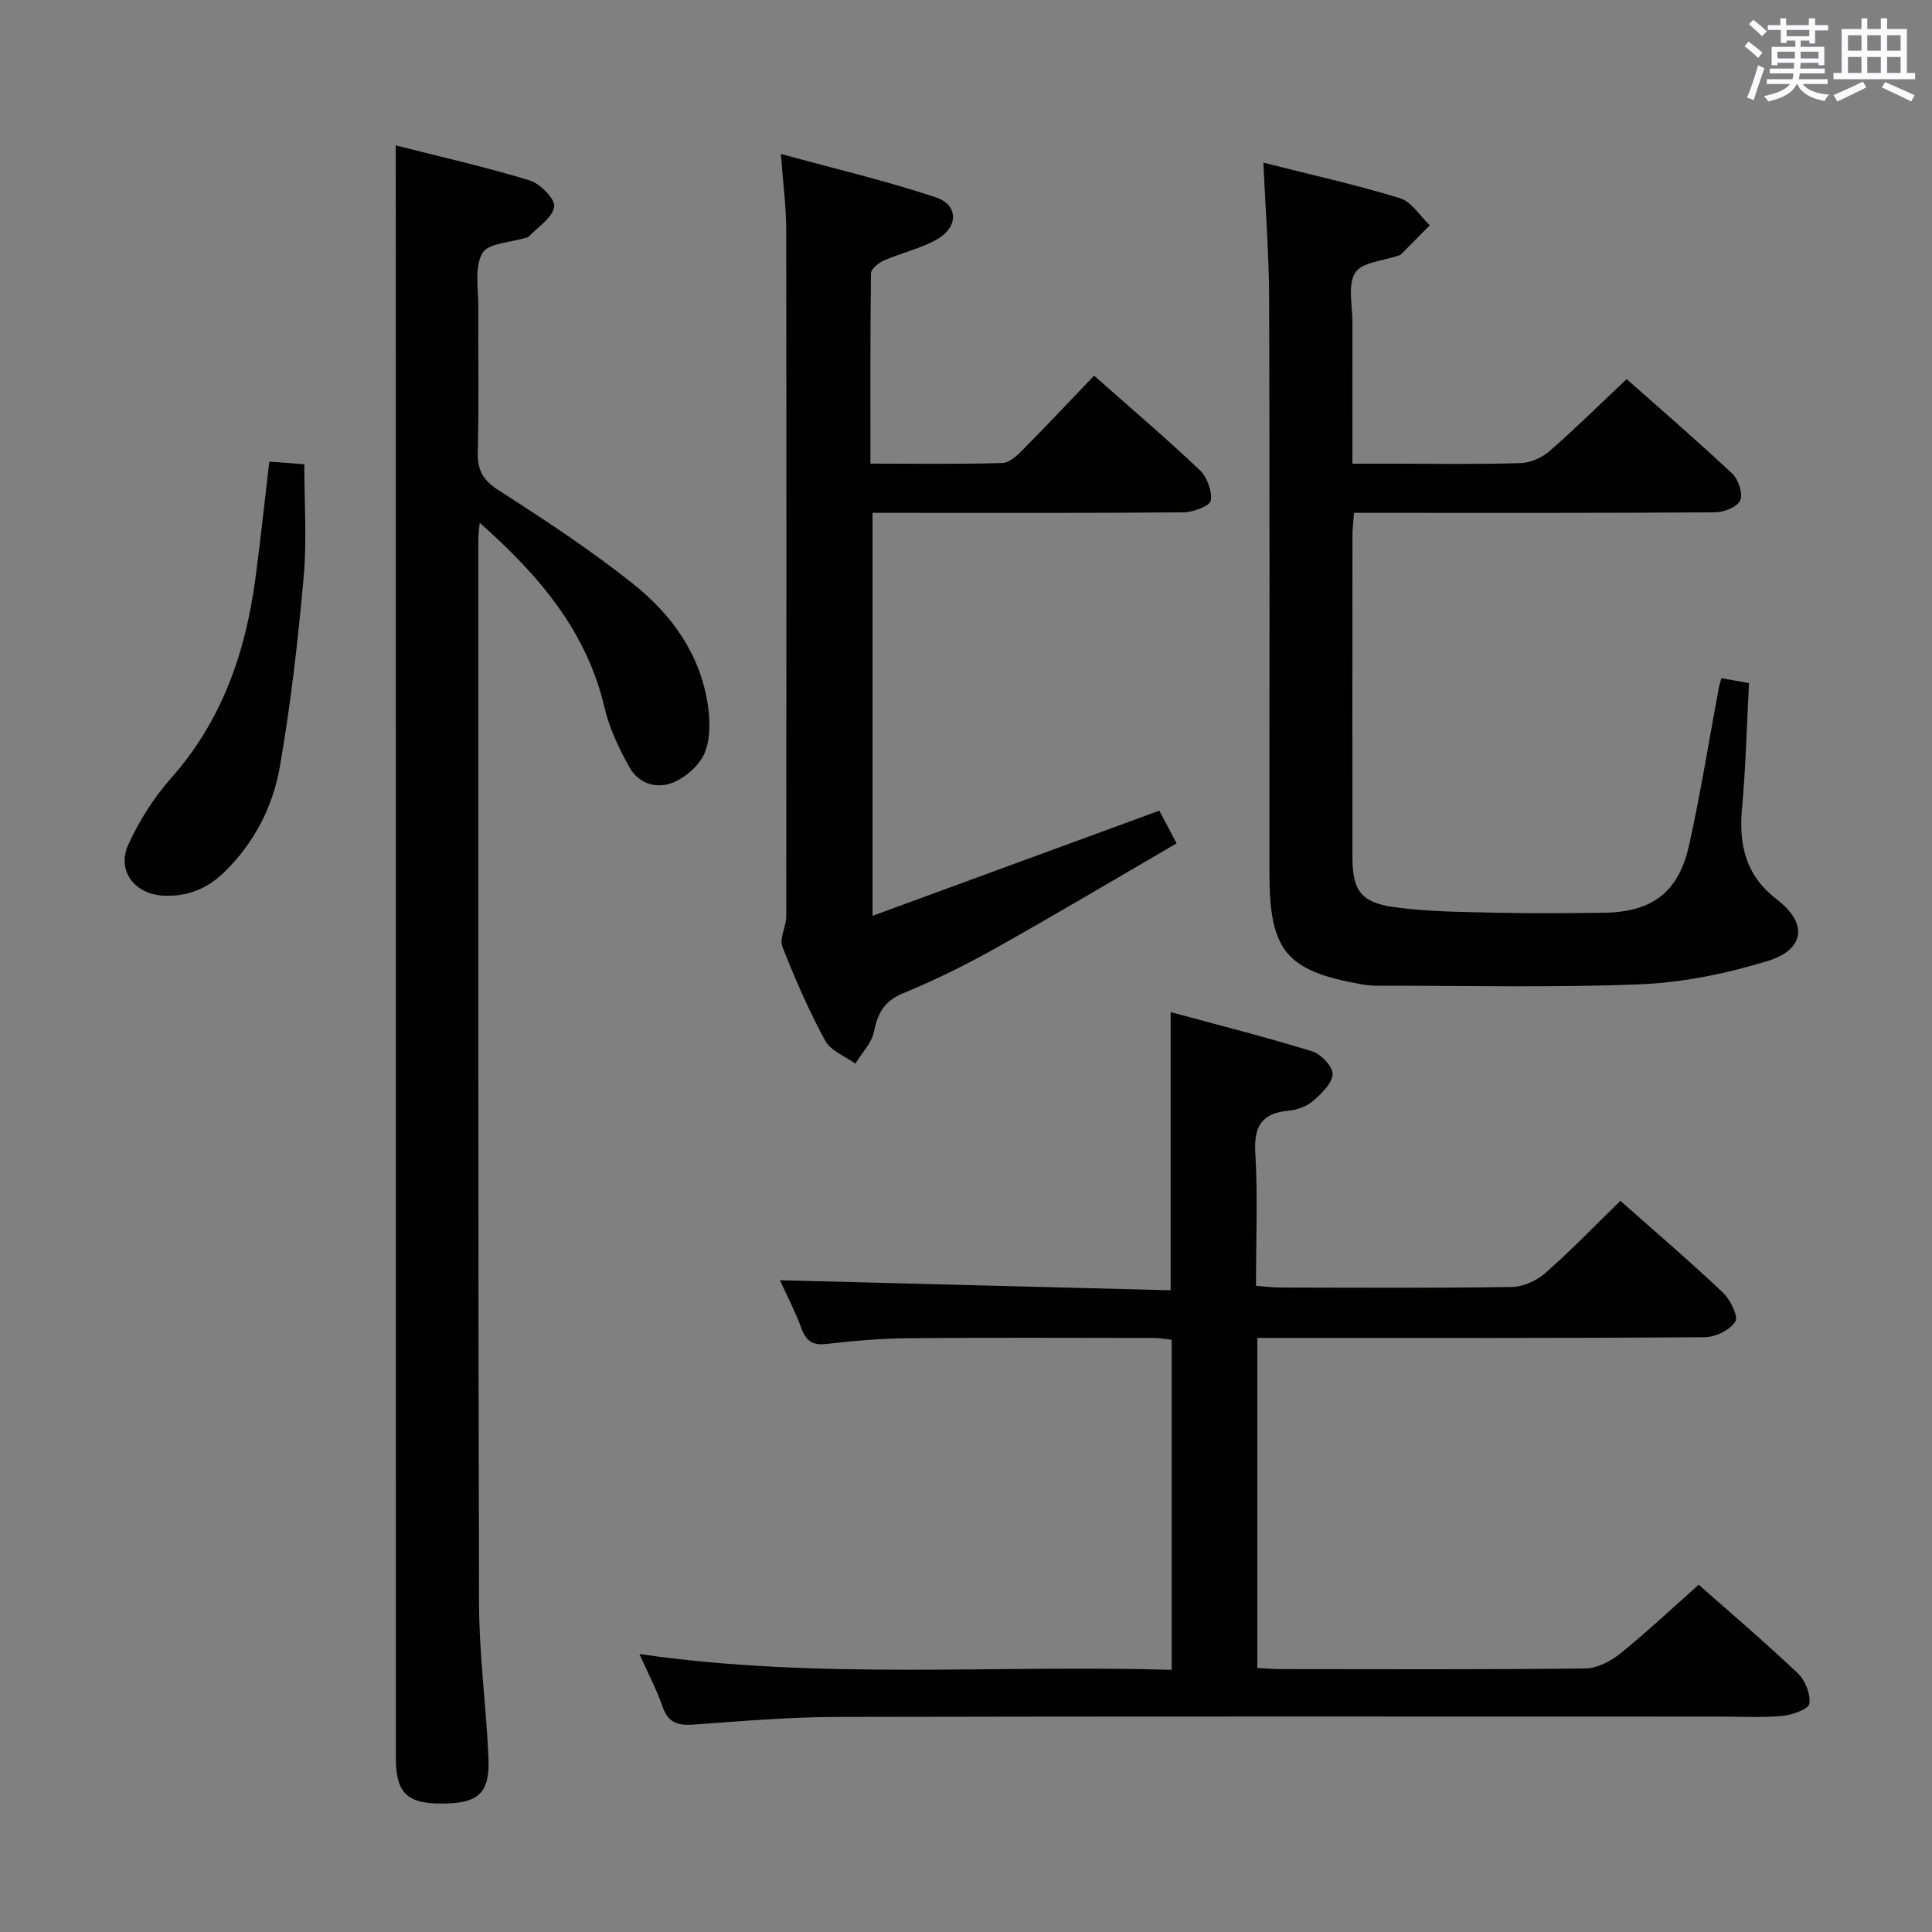 <svg enable-background="new 0 0 400 400" viewBox="0 0 400 400" xmlns="http://www.w3.org/2000/svg"><rect x="0" y="0" width="400" height="400" fill="#808080" stroke="none"/><g fill="#010100"><path d="m335.48 248.62c7.13 6.31 14.33 12.47 21.21 18.97 1.55 1.46 3.27 4.96 2.59 6.04-1.12 1.76-4.15 3.22-6.39 3.23-29 .21-57.99.14-86.99.14-1.79 0-3.58 0-5.59 0v68.33c1.66.09 3.28.24 4.9.24 21 .02 42 .11 62.99-.13 2.46-.03 5.27-1.49 7.26-3.09 5.55-4.48 10.76-9.4 16.24-14.25 6.14 5.43 13.5 11.69 20.5 18.32 1.54 1.46 2.71 4.35 2.4 6.33-.18 1.14-3.6 2.32-5.65 2.51-4.13.39-8.32.14-12.49.14-61 0-121.99-.07-182.99.07-9.96.02-19.92.86-29.86 1.59-3.28.24-5.29-.38-6.44-3.73-1.17-3.41-2.88-6.63-4.78-10.88 37.12 5.38 73.52 2.19 110.19 3.27 0-23.05 0-45.47 0-68.33-1.06-.12-2.31-.38-3.57-.38-17-.02-34-.1-51 .05-5.64.05-11.3.55-16.91 1.19-2.86.33-4.19-.59-5.16-3.21-1.31-3.55-3.07-6.93-4.46-9.98 27.15.7 54.09 1.39 80.89 2.08 0-19.7 0-38.14 0-57.59 9.81 2.66 19.65 5.14 29.33 8.13 1.82.56 4.28 3.19 4.19 4.73-.11 1.95-2.3 4.03-4.05 5.54-1.3 1.12-3.28 1.85-5.02 2-5.55.5-7.25 3.18-6.92 8.74.52 8.96.14 17.97.14 27.52 1.78.13 3.36.35 4.94.36 16 .03 32 .13 47.99-.11 2.34-.04 5.11-1.26 6.9-2.83 5.26-4.59 10.1-9.64 15.61-15.01z"/><path d="m81.93 30.1c8.98 2.29 18.47 4.43 27.75 7.26 2.18.66 5.34 3.92 5.07 5.47-.41 2.32-3.44 4.19-5.36 6.24-.1.1-.32.09-.47.14-3.15 1-7.86 1.1-9.06 3.21-1.67 2.93-.81 7.36-.83 11.15-.06 10 .15 20-.11 29.99-.1 3.76 1.04 5.85 4.31 7.94 9.5 6.1 18.98 12.33 27.8 19.34 8.07 6.41 14.05 14.72 15.55 25.33.45 3.19.5 6.88-.7 9.74-1.05 2.51-3.79 4.93-6.36 6.04-3.4 1.47-7.25.4-9.17-3.05-2.15-3.87-4.16-8.02-5.16-12.29-3.69-15.87-13.5-27.42-25.87-38.37-.14 1.64-.29 2.53-.29 3.43.01 73.48-.05 146.96.15 220.44.03 10.62 1.5 21.23 1.95 31.85.31 7.31-2.07 9.4-9.52 9.45-7.32.05-9.65-2.19-9.65-9.42-.01-103.31-.01-206.61-.01-309.92-.02-7.77-.02-15.54-.02-23.97z"/><path d="m356.41 140.41c1.95.35 3.56.64 5.7 1.02-.46 8.72-.66 17.33-1.44 25.89-.69 7.64.73 13.94 7.25 18.93 6.41 4.91 5.77 10.35-1.97 12.72-8.47 2.59-17.43 4.44-26.25 4.81-18.08.74-36.21.28-54.33.3-1.16 0-2.34-.09-3.48-.29-15.64-2.78-19.06-6.92-19.07-23.08-.01-39.65.07-79.3-.06-118.95-.03-9.1-.75-18.2-1.19-28.08 9.79 2.48 19.14 4.56 28.27 7.35 2.41.74 4.14 3.68 6.18 5.61-2.01 2.04-4.01 4.07-6.03 6.1-.11.11-.31.12-.46.17-3.1 1.1-7.54 1.35-8.94 3.54-1.61 2.51-.58 6.75-.59 10.24-.02 9.51 0 19 0 29.31h8.87c8.66 0 17.33.16 25.98-.12 2.04-.06 4.42-1.14 5.99-2.5 5.37-4.69 10.45-9.71 15.94-14.89 7.06 6.27 14.61 12.76 21.86 19.57 1.28 1.2 2.26 4.14 1.66 5.53-.59 1.36-3.37 2.47-5.2 2.48-22.99.16-45.98.11-68.97.11-1.81 0-3.61 0-5.78 0-.13 1.77-.34 3.2-.34 4.63-.02 22.16-.03 44.31-.01 66.47.01 6.98 1.64 9.53 8.57 10.52 6.87.97 13.9 1 20.86 1.16 7.49.18 14.99.1 22.49.02 10.06-.1 15.62-4.18 17.8-14.03 2.4-10.84 4.14-21.83 6.18-32.75.1-.48.27-.94.51-1.79z"/><path d="m240.02 167.84c.92 1.74 1.97 3.73 3.58 6.77-12.69 7.38-25.09 14.76-37.68 21.82-6.09 3.41-12.4 6.52-18.85 9.17-3.92 1.6-5.34 4.07-6.11 7.96-.47 2.38-2.53 4.45-3.88 6.66-2.13-1.56-5.09-2.66-6.23-4.75-3.39-6.26-6.28-12.83-8.86-19.47-.67-1.73.79-4.17.79-6.29.05-47.49.06-94.98-.01-142.46-.01-4.61-.64-9.21-1.1-15.38 11.3 3.1 21.85 5.58 32.09 8.99 4.66 1.55 4.7 6.1.33 8.64-3.39 1.96-7.41 2.82-11.04 4.41-1.13.49-2.71 1.77-2.72 2.71-.18 12.95-.12 25.9-.12 39.37 9.45 0 18.4.14 27.34-.13 1.49-.04 3.13-1.65 4.35-2.88 4.9-4.94 9.66-10.02 14.62-15.2 7.49 6.63 14.85 12.89 21.84 19.52 1.53 1.45 2.63 4.35 2.32 6.33-.18 1.12-3.63 2.42-5.62 2.44-19.49.18-38.99.11-58.48.11-1.82 0-3.65 0-5.93 0v83.43c19.86-7.29 39.42-14.46 59.37-21.77z"/><path d="m55.76 95.57c2.77.21 4.74.36 7.24.55 0 7.83.56 15.65-.13 23.35-1.18 13.18-2.67 26.38-4.96 39.41-1.44 8.21-5.33 15.71-11.5 21.71-3.51 3.42-7.65 5.1-12.61 4.84-5.94-.31-9.7-5.16-7.21-10.61 2.24-4.91 5.26-9.68 8.83-13.71 10.59-11.95 15.46-26.13 17.49-41.57 1.04-7.86 1.88-15.74 2.85-23.97z"/></g><path d="m361.2 9.6.8-1c.9.7 1.9 1.4 2.9 2.3l-.9 1.1c-1-1-2-1.8-2.8-2.4zm.5 10.6c.9-2.1 1.6-4.3 2.3-6.7.4.2.8.4 1.3.6-.7 2.1-1.5 4.3-2.2 6.6zm.4-15.2.9-.9c1 .8 2 1.6 2.8 2.4l-1 1c-.9-.9-1.8-1.7-2.7-2.5zm12.5-1.2h1.2v1.4h2.7v1.1h-2.7v2.7h-1.2v-.6h-1.8v1.3h4.9v3.8h-1.2v-.5h-3.7c0 .4-.1.9-.1 1.2h5.1v1h-5.2c0 .5-.1.9-.2 1.2h6v1h-5.2c1.1 1.3 2.9 2 5.5 2.2-.4.4-.7.8-.9 1.3-2.9-.5-4.8-1.6-5.7-3.5h-.1c-.8 1.7-2.7 2.9-5.9 3.6-.2-.4-.6-.8-.9-1.1 2.8-.6 4.6-1.4 5.4-2.5h-4.8v-1h5.3c.1-.3.2-.7.2-1.2h-4.9v-1h5c0-.4 0-.8.1-1.2h-3.5v.5h-1.2v-3.8h4.9v-1.3h-1.8v.5h-1.2v-2.7h-2.7v-1h2.6v-1.4h1.2v1.4h4.7v-1.4zm-6.6 8.3h3.6c0-.4 0-.9 0-1.4h-3.6zm1.9-4.6h4.7v-1.3h-4.7zm6.6 3.2h-3.7v1.4h3.7z" fill="#fbfafc"/><path d="m385.3 3.8h1.3v2.2h2.8v-2.2h1.3v2.2h4.1v9.1h1.7v1.3h-16.9v-1.3h1.7v-9.1h4.1v-2.2zm.4 13.1.7 1.2c-1.8.9-3.8 1.9-6 2.9-.2-.4-.5-.8-.8-1.3 2.3-1 4.3-1.9 6.1-2.8zm-3.1-6.4h2.8v-3.2h-2.8zm0 4.6h2.8v-3.3h-2.8zm4-4.6h2.8v-3.2h-2.8zm0 4.6h2.8v-3.3h-2.8zm3.7 1.9c2.1.9 4.1 1.8 6.1 2.7l-.7 1.3c-2.2-1.1-4.2-2-6.1-2.9zm3.2-9.7h-2.8v3.2h2.8zm-2.8 7.8h2.8v-3.3h-2.8z" fill="#fbfafc"/></svg>